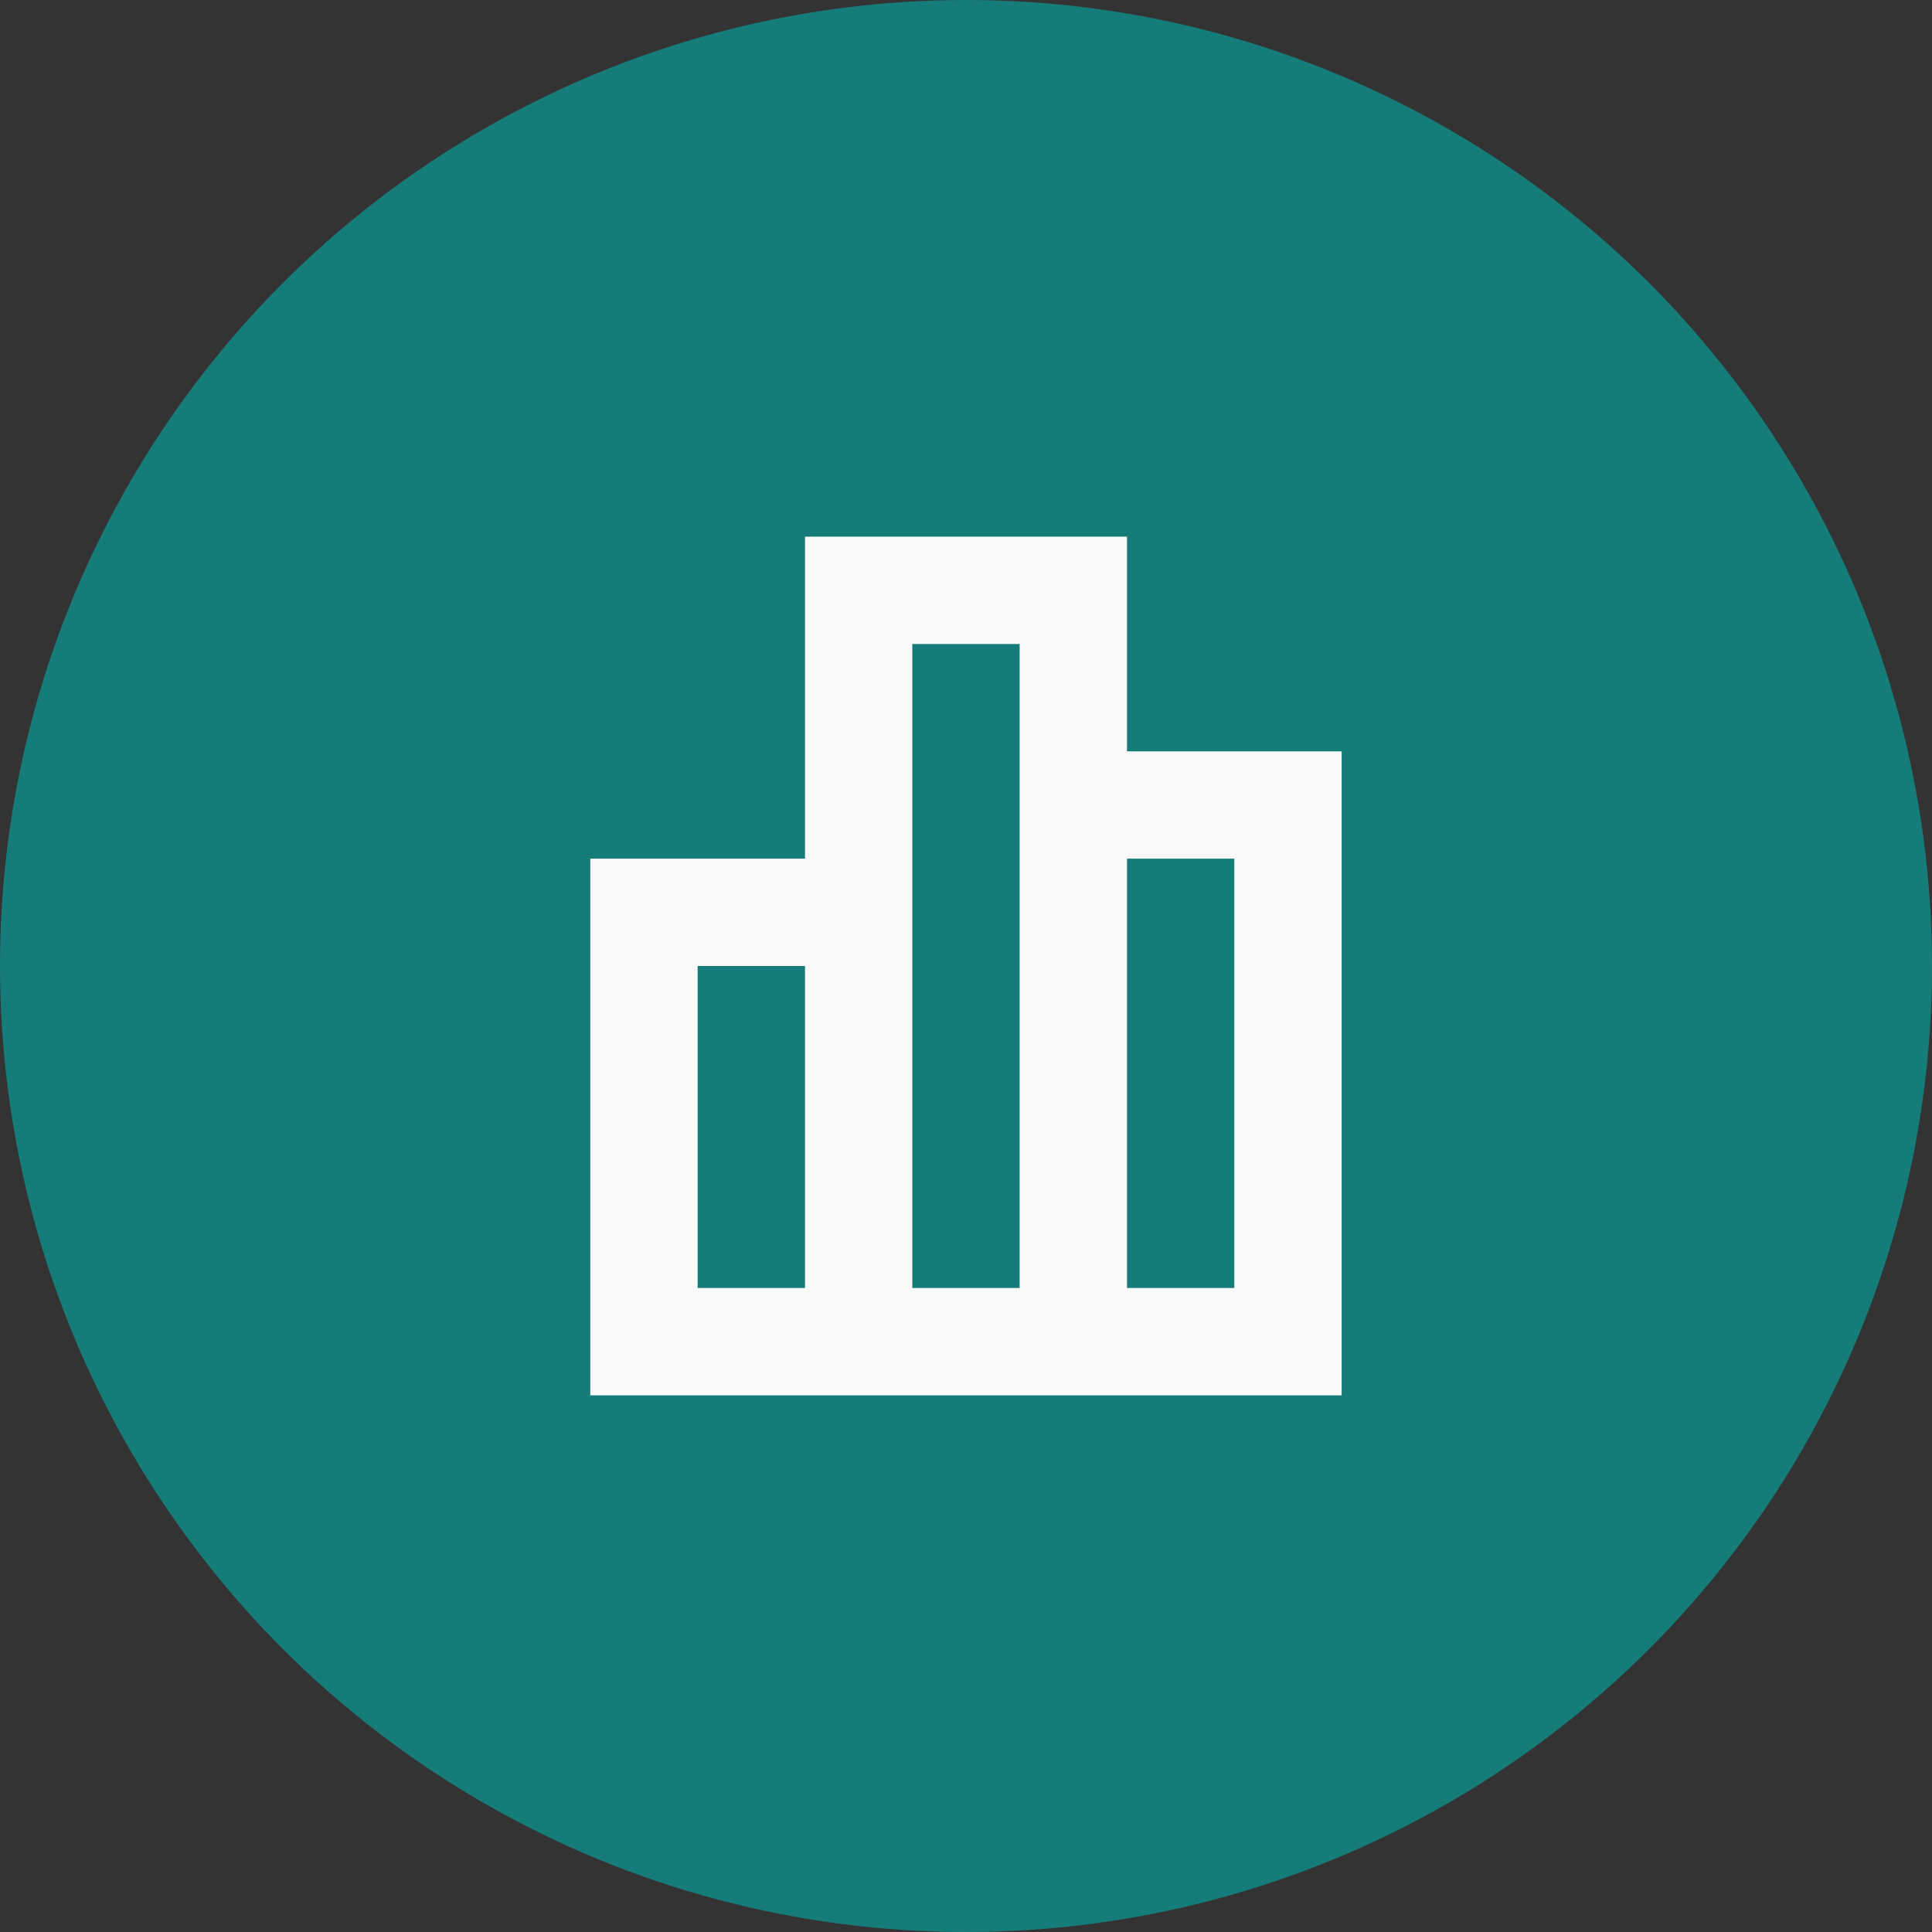 <svg width="48" height="48" viewBox="0 0 48 48" fill="none" xmlns="http://www.w3.org/2000/svg">
<rect x="0" y="0" width="48" height="48" fill="#333333" stroke="none"/>
<circle cx="24" cy="24" r="24" fill="#167C79"/>
<path fill-rule="evenodd" clip-rule="evenodd" d="M28 18.667H33.333V34.667H14.666V21.333H20V13.333H28V18.667ZM25.333 16H22.666V32H25.333V16ZM28 21.333V32H30.666V21.333H28ZM20 24V32H17.333V24H20Z" fill="#F9F9F9"/>
</svg>
